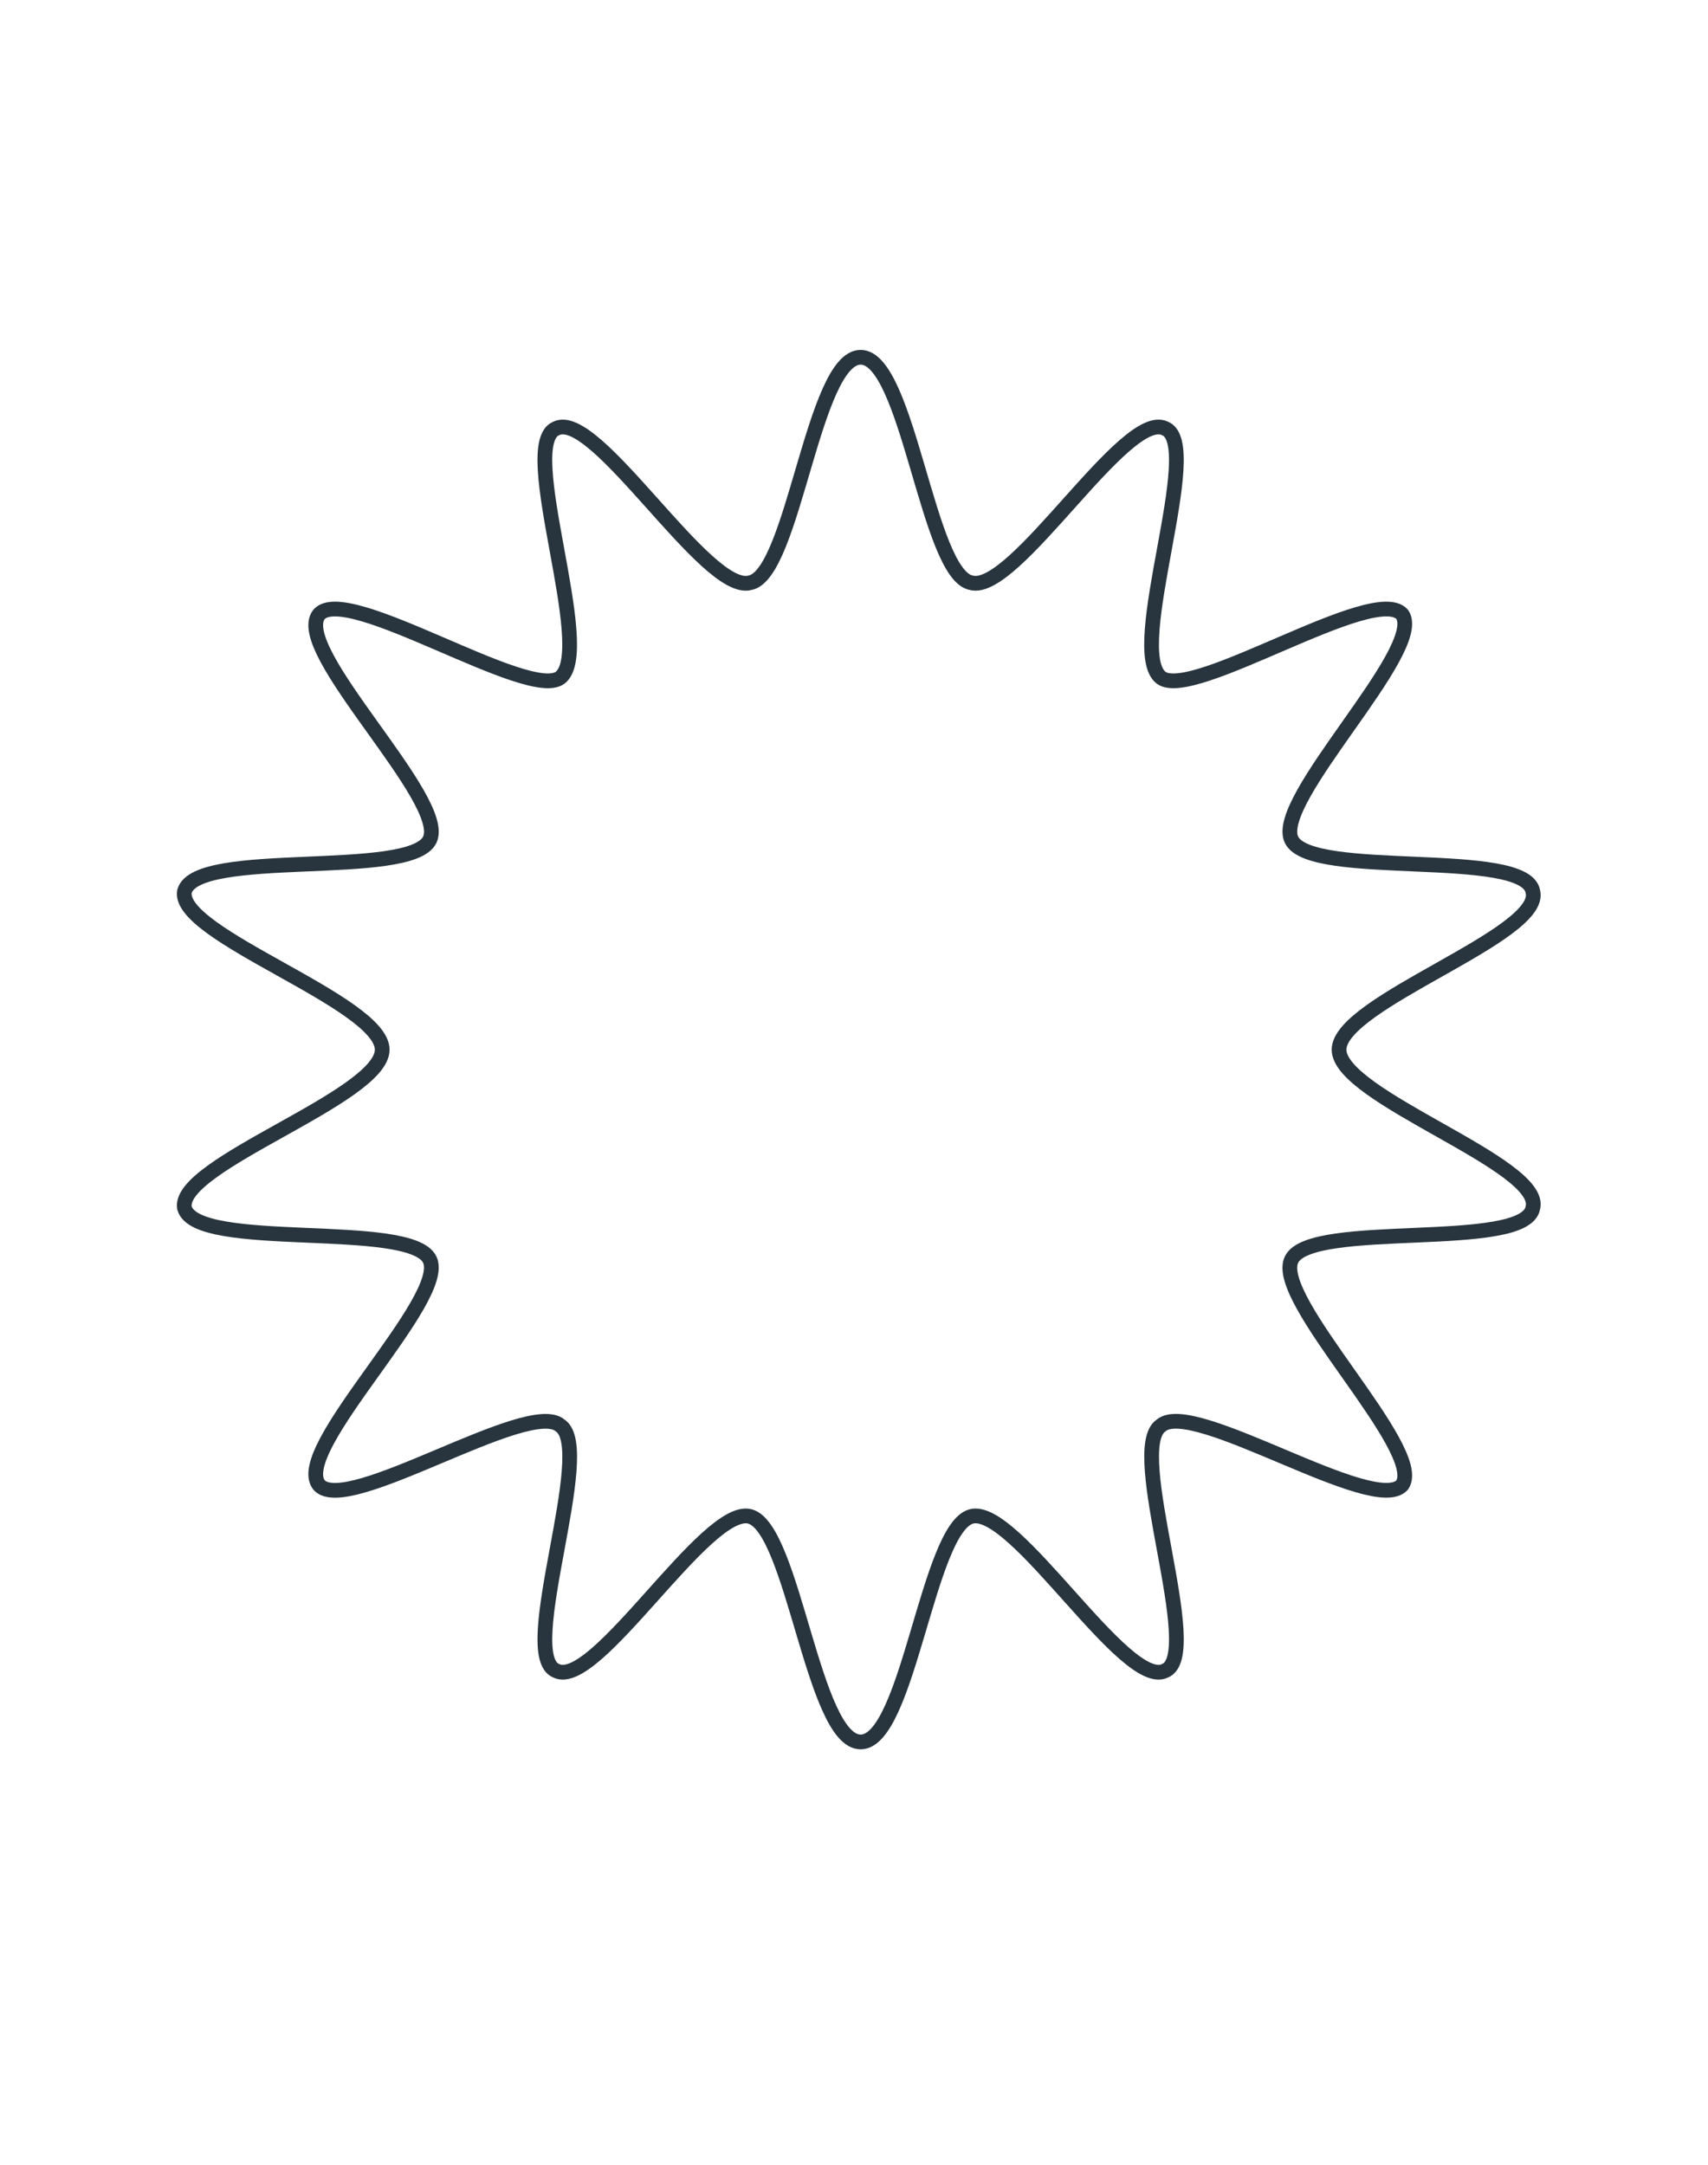 <?xml version="1.0" encoding="UTF-8"?><svg id="a" xmlns="http://www.w3.org/2000/svg" viewBox="0 0 115.92 146.88"><defs><style>.b{fill:none;fill-rule:evenodd;stroke:#28353e;stroke-miterlimit:10;}</style></defs><path class="b" d="M58.41,118.19c3.22,0,4.56-14.49,7.51-15.3,2.95-.81,10.47,11.81,13.15,10.47,2.68-1.07-2.68-15.03-.27-16.64,2.15-1.88,14.49,6.17,16.37,4.03,1.61-2.42-8.86-12.61-7.51-15.3,1.34-2.68,15.83-.54,16.37-3.49,.81-2.95-13.15-7.51-13.15-10.74s13.96-7.78,13.15-10.74c-.54-2.95-15.03-.81-16.37-3.49-1.34-2.68,9.12-12.88,7.51-15.3-1.88-2.15-14.22,5.9-16.37,4.29-2.42-1.88,2.95-15.83,.27-16.91-2.68-1.34-10.2,11.27-13.15,10.47-2.95-.54-4.29-15.3-7.51-15.3s-4.56,14.76-7.51,15.3c-2.95,.81-10.47-11.81-13.15-10.47-2.68,1.07,2.68,15.03,.27,16.91-2.15,1.61-14.49-6.44-16.37-4.29-1.88,2.42,8.86,12.61,7.51,15.3-1.34,2.68-15.83,.54-16.64,3.49-.54,2.95,13.42,7.51,13.42,10.74s-13.96,7.78-13.42,10.74c.81,2.95,15.3,.81,16.64,3.49,1.34,2.68-9.39,12.88-7.51,15.3,1.88,2.15,14.22-5.9,16.37-4.03,2.42,1.61-2.95,15.57-.27,16.64,2.68,1.34,10.2-11.27,13.15-10.47,2.95,.81,4.29,15.3,7.51,15.3h0Z"/></svg>